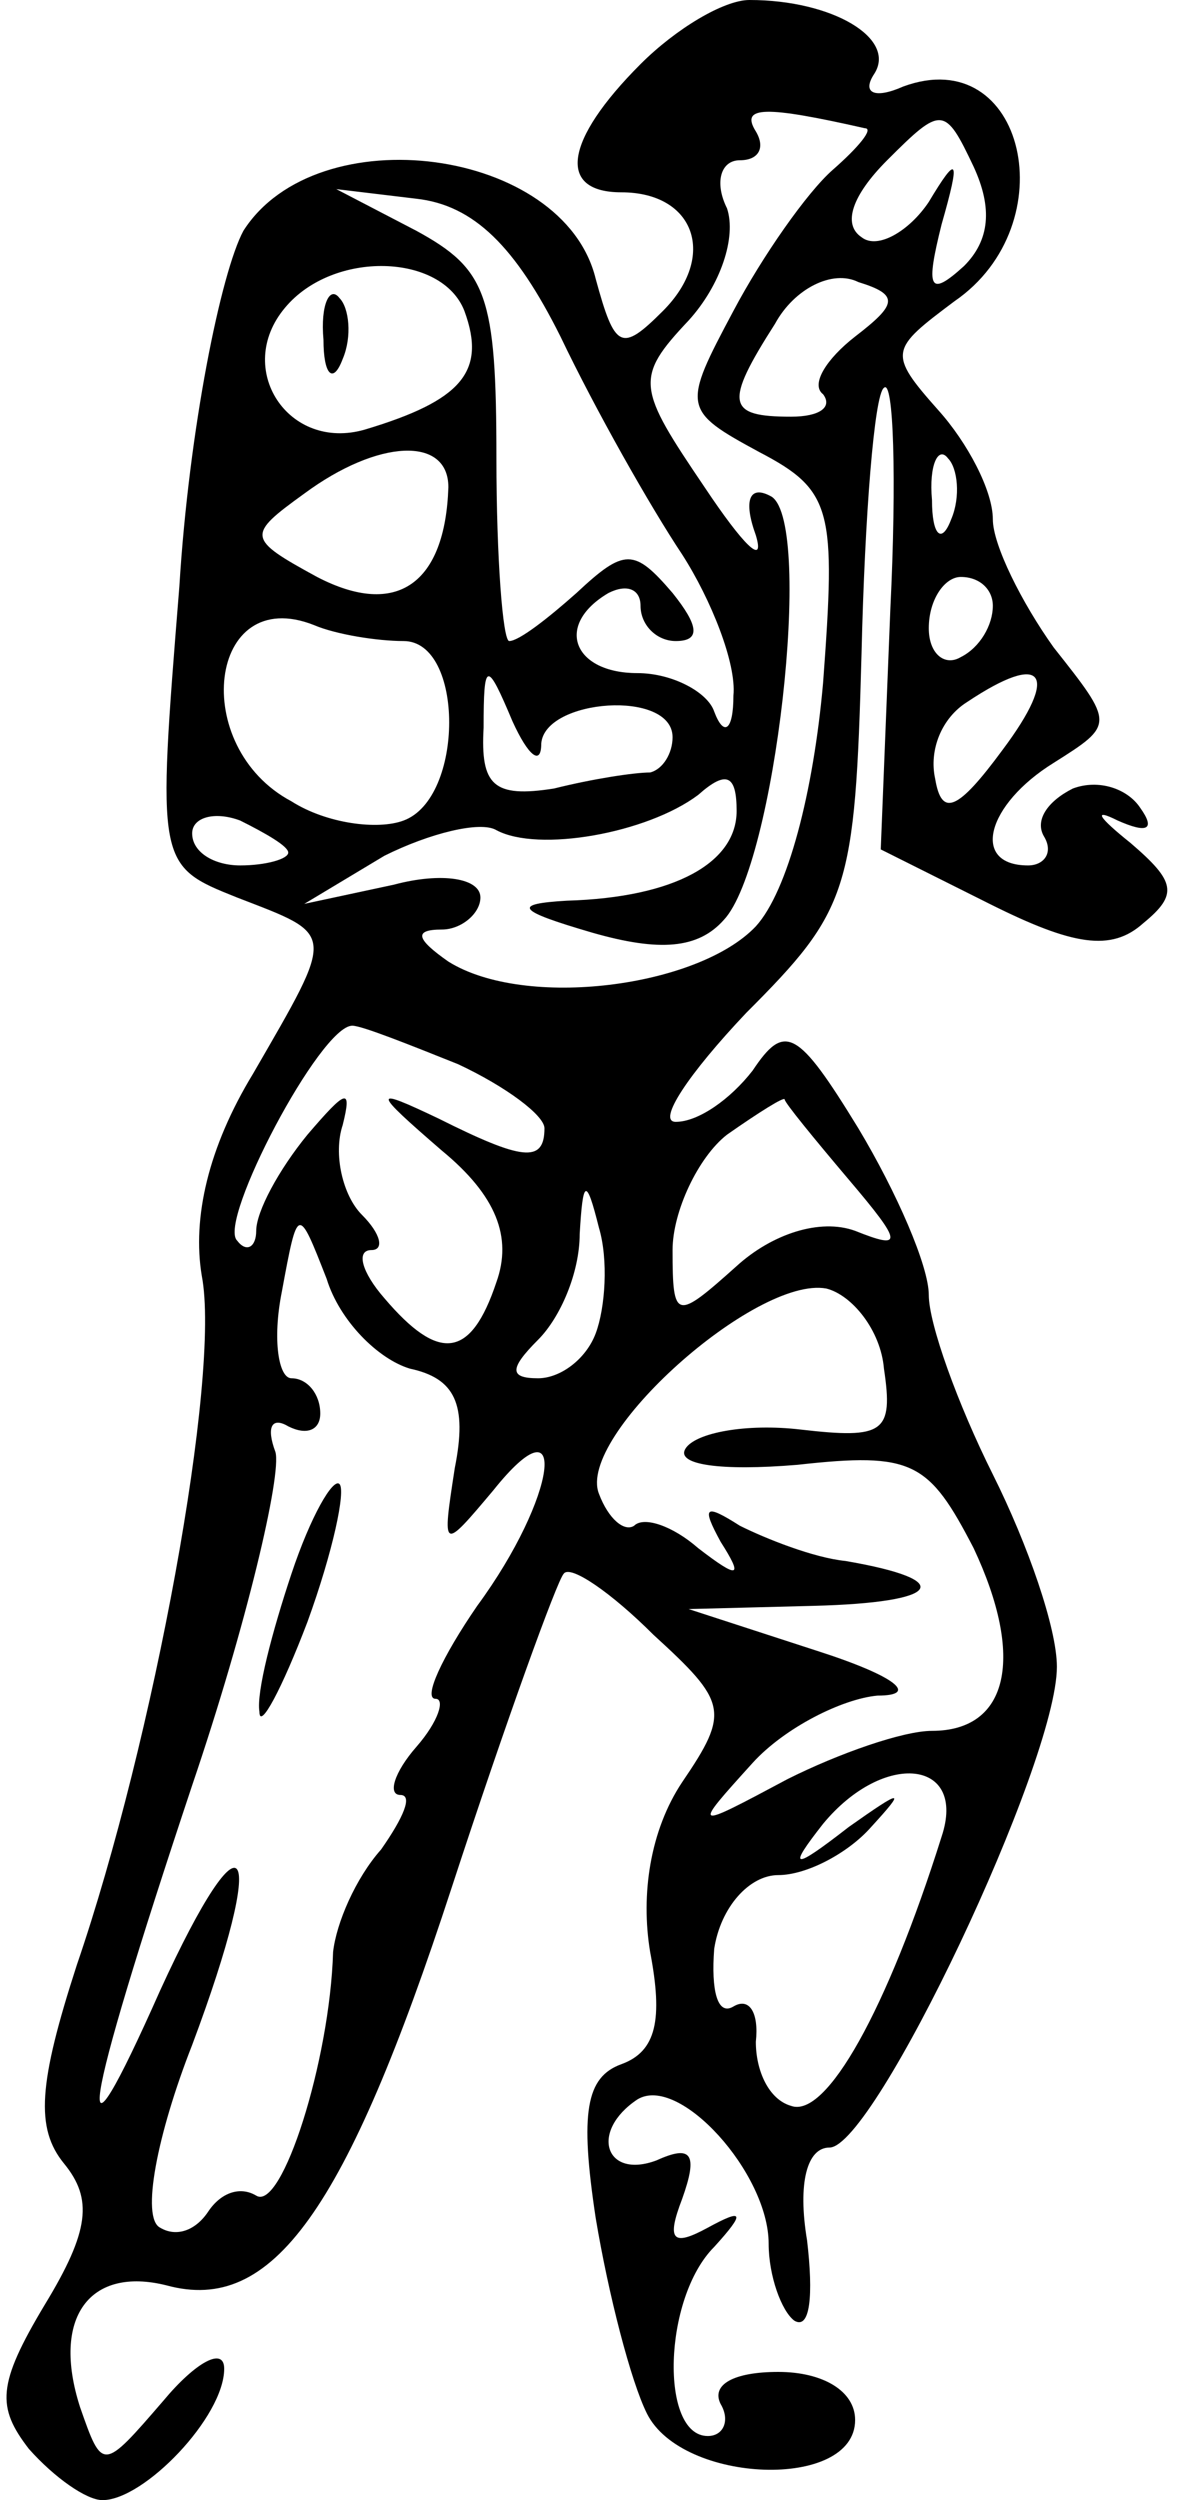 <?xml version="1.0" standalone="no"?>
<!DOCTYPE svg PUBLIC "-//W3C//DTD SVG 20010904//EN"
 "http://www.w3.org/TR/2001/REC-SVG-20010904/DTD/svg10.dtd">
<svg version="1.0" xmlns="http://www.w3.org/2000/svg"
 width="37pt" height="78pt" viewBox="0 0 37 78"
 preserveAspectRatio="xMidYMid meet">
<g transform="translate(0,78) scale(0.1,-0.1)"
fill="#000000" stroke="none">
<path d="M200 760 c-24 -24 -26 -40 -6 -40 23 0 30 -20 13 -37 -13 -13 -15
-12 -21 10 -10 41 -87 51 -110 15 -7 -13 -17 -62 -20 -111 -7 -87 -7 -87 18
-97 31 -12 31 -10 5 -55 -14 -23 -19 -45 -16 -63 6 -31 -15 -145 -39 -215 -12
-37 -13 -51 -4 -62 9 -11 8 -21 -6 -44 -15 -25 -15 -32 -5 -45 8 -9 18 -16 23
-16 13 0 38 26 38 41 0 7 -9 2 -19 -10 -19 -22 -19 -22 -26 -2 -9 28 3 44 27
38 33 -9 56 23 89 124 17 52 33 96 35 98 2 3 15 -6 28 -19 23 -21 24 -24 9
-46 -10 -15 -13 -35 -10 -53 4 -21 2 -31 -9 -35 -11 -4 -13 -15 -8 -48 4 -24
11 -51 16 -61 11 -22 65 -24 65 -2 0 9 -10 15 -24 15 -14 0 -21 -4 -18 -10 3
-5 1 -10 -4 -10 -15 0 -14 43 2 59 10 11 9 12 -2 6 -11 -6 -13 -4 -8 9 5 14 3
17 -8 12 -16 -6 -21 9 -6 19 13 8 41 -23 41 -45 0 -10 4 -21 8 -24 5 -3 6 8 4
25 -3 18 0 29 7 29 14 0 71 120 71 150 0 12 -9 38 -20 60 -11 22 -20 47 -20
56 0 9 -10 32 -22 52 -19 31 -23 33 -33 18 -7 -9 -17 -16 -24 -16 -6 0 4 15
22 34 32 32 34 38 36 112 1 43 4 81 7 83 3 3 4 -28 2 -69 l-3 -75 34 -17 c26
-13 38 -15 48 -6 11 9 10 13 -4 25 -10 8 -12 11 -4 7 9 -4 12 -3 7 4 -4 6 -13
9 -21 6 -8 -4 -12 -10 -9 -15 3 -5 0 -9 -5 -9 -18 0 -13 19 8 32 19 12 19 12
0 36 -10 14 -19 32 -19 40 0 9 -8 24 -17 34 -16 18 -15 19 5 34 35 24 22 81
-16 67 -9 -4 -13 -2 -9 4 7 11 -13 23 -39 23 -8 0 -23 -9 -34 -20z m70 -20 c3
0 -2 -6 -10 -13 -8 -7 -22 -27 -31 -44 -16 -30 -16 -31 8 -44 23 -12 24 -18
20 -72 -3 -34 -11 -65 -21 -76 -18 -19 -72 -26 -96 -11 -10 7 -11 10 -2 10 6
0 12 5 12 10 0 6 -12 8 -27 4 l-28 -6 25 15 c14 7 30 11 35 8 13 -7 47 -1 63
11 9 8 12 6 12 -5 0 -16 -19 -27 -53 -28 -17 -1 -16 -3 8 -10 21 -6 33 -5 41
4 16 17 28 123 15 132 -7 4 -9 -1 -5 -12 3 -10 -4 -3 -16 15 -21 31 -22 34 -5
52 10 11 15 26 12 35 -4 8 -2 15 4 15 6 0 8 4 5 9 -5 8 3 8 34 1z m31 -43
c-11 -10 -12 -7 -7 13 6 21 5 22 -4 7 -6 -9 -16 -15 -21 -11 -6 4 -3 13 8 24
17 17 18 17 27 -2 6 -13 5 -23 -3 -31z m-126 -22 c11 -23 28 -53 38 -68 9 -14
17 -34 16 -44 0 -11 -3 -13 -6 -5 -2 6 -13 12 -24 12 -20 0 -26 15 -9 25 6 3
10 1 10 -4 0 -6 5 -11 11 -11 8 0 7 5 -1 15 -12 14 -15 14 -30 0 -9 -8 -18
-15 -21 -15 -2 0 -4 26 -4 57 0 51 -3 59 -25 71 l-25 13 25 -3 c18 -2 31 -15
45 -43z m-30 8 c7 -19 -1 -28 -31 -37 -24 -7 -41 19 -25 38 15 18 49 17 56 -1z
m122 -8 c-9 -7 -14 -15 -10 -18 3 -4 -1 -7 -10 -7 -20 0 -21 4 -5 29 6 11 18
17 26 13 13 -4 12 -7 -1 -17z m-127 -47 c-1 -30 -16 -41 -41 -28 -22 12 -22
13 -4 26 23 17 45 18 45 2z m157 -10 c-3 -8 -6 -5 -6 6 -1 11 2 17 5 13 3 -3
4 -12 1 -19z m13 -27 c0 -6 -4 -13 -10 -16 -5 -3 -10 1 -10 9 0 9 5 16 10 16
6 0 10 -4 10 -9z m-184 -11 c19 0 19 -49 0 -56 -8 -3 -24 -1 -35 6 -32 17 -26
68 7 55 7 -3 20 -5 28 -5z m43 -32 c1 14 41 17 41 2 0 -5 -3 -10 -7 -11 -5 0
-18 -2 -30 -5 -19 -3 -23 1 -22 19 0 21 1 21 9 2 5 -11 9 -14 9 -7z m144 -2
c-14 -19 -19 -21 -21 -9 -2 9 2 19 10 24 24 16 29 9 11 -15z m-223 -32 c0 -2
-7 -4 -15 -4 -8 0 -15 4 -15 10 0 5 7 7 15 4 8 -4 15 -8 15 -10z m53 -66 c15
-7 27 -16 27 -20 0 -11 -7 -10 -33 3 -21 10 -21 9 1 -10 17 -14 22 -27 17 -41
-8 -24 -18 -25 -35 -5 -7 8 -9 15 -4 15 4 0 3 5 -3 11 -6 6 -9 19 -6 28 3 12
1 11 -11 -3 -9 -11 -16 -24 -16 -30 0 -5 -3 -7 -6 -3 -6 6 26 67 36 67 3 0 18
-6 33 -12z m122 -36 c17 -20 17 -22 2 -16 -11 4 -26 -1 -37 -11 -19 -17 -20
-17 -20 5 0 12 8 29 17 36 10 7 18 12 18 11 0 -1 9 -12 20 -25z m-79 -48 c-3
-8 -11 -14 -18 -14 -9 0 -9 3 0 12 7 7 13 21 13 33 1 17 2 18 6 2 3 -10 2 -25
-1 -33z m-58 -11 c14 -3 18 -11 14 -31 -4 -26 -4 -26 12 -7 24 30 20 -2 -5
-36 -11 -16 -17 -29 -13 -29 3 0 1 -7 -6 -15 -7 -8 -9 -15 -5 -15 4 0 1 -7 -6
-17 -8 -9 -14 -23 -15 -32 -1 -34 -16 -81 -24 -76 -5 3 -11 1 -15 -5 -4 -6
-10 -8 -15 -5 -6 3 -1 29 10 57 24 64 17 76 -10 17 -28 -63 -25 -41 10 64 17
50 28 97 26 104 -3 8 -1 11 4 8 6 -3 10 -1 10 4 0 6 -4 11 -9 11 -4 0 -6 12
-3 27 5 27 5 27 14 4 4 -13 16 -25 26 -28z m148 0 c3 -20 0 -22 -26 -19 -17 2
-33 -1 -36 -6 -3 -5 11 -7 35 -5 36 4 41 1 55 -26 16 -34 11 -57 -13 -57 -9 0
-29 -7 -45 -15 -30 -16 -30 -16 -11 5 10 11 28 20 39 21 13 0 6 6 -19 14 l-40
13 39 1 c40 1 45 8 10 14 -10 1 -25 7 -33 11 -11 7 -12 6 -6 -5 7 -11 6 -12
-7 -2 -8 7 -17 10 -20 7 -3 -2 -8 2 -11 10 -7 18 49 68 71 64 8 -2 17 -13 18
-25z m18 -146 c-17 -54 -36 -88 -47 -84 -7 2 -11 11 -11 20 1 9 -2 14 -7 11
-5 -3 -7 5 -6 18 2 13 11 23 20 23 9 0 22 7 29 15 11 12 10 12 -7 0 -18 -14
-19 -13 -8 1 19 23 45 20 37 -4z"/>
<path d="M101 674 c0 -11 3 -14 6 -6 3 7 2 16 -1 19 -3 4 -6 -2 -5 -13z"/>
<path d="M91 289 c-6 -18 -11 -37 -10 -43 0 -6 7 7 15 28 8 22 12 41 10 43 -2
2 -9 -10 -15 -28z"/>
</g>
</svg>
